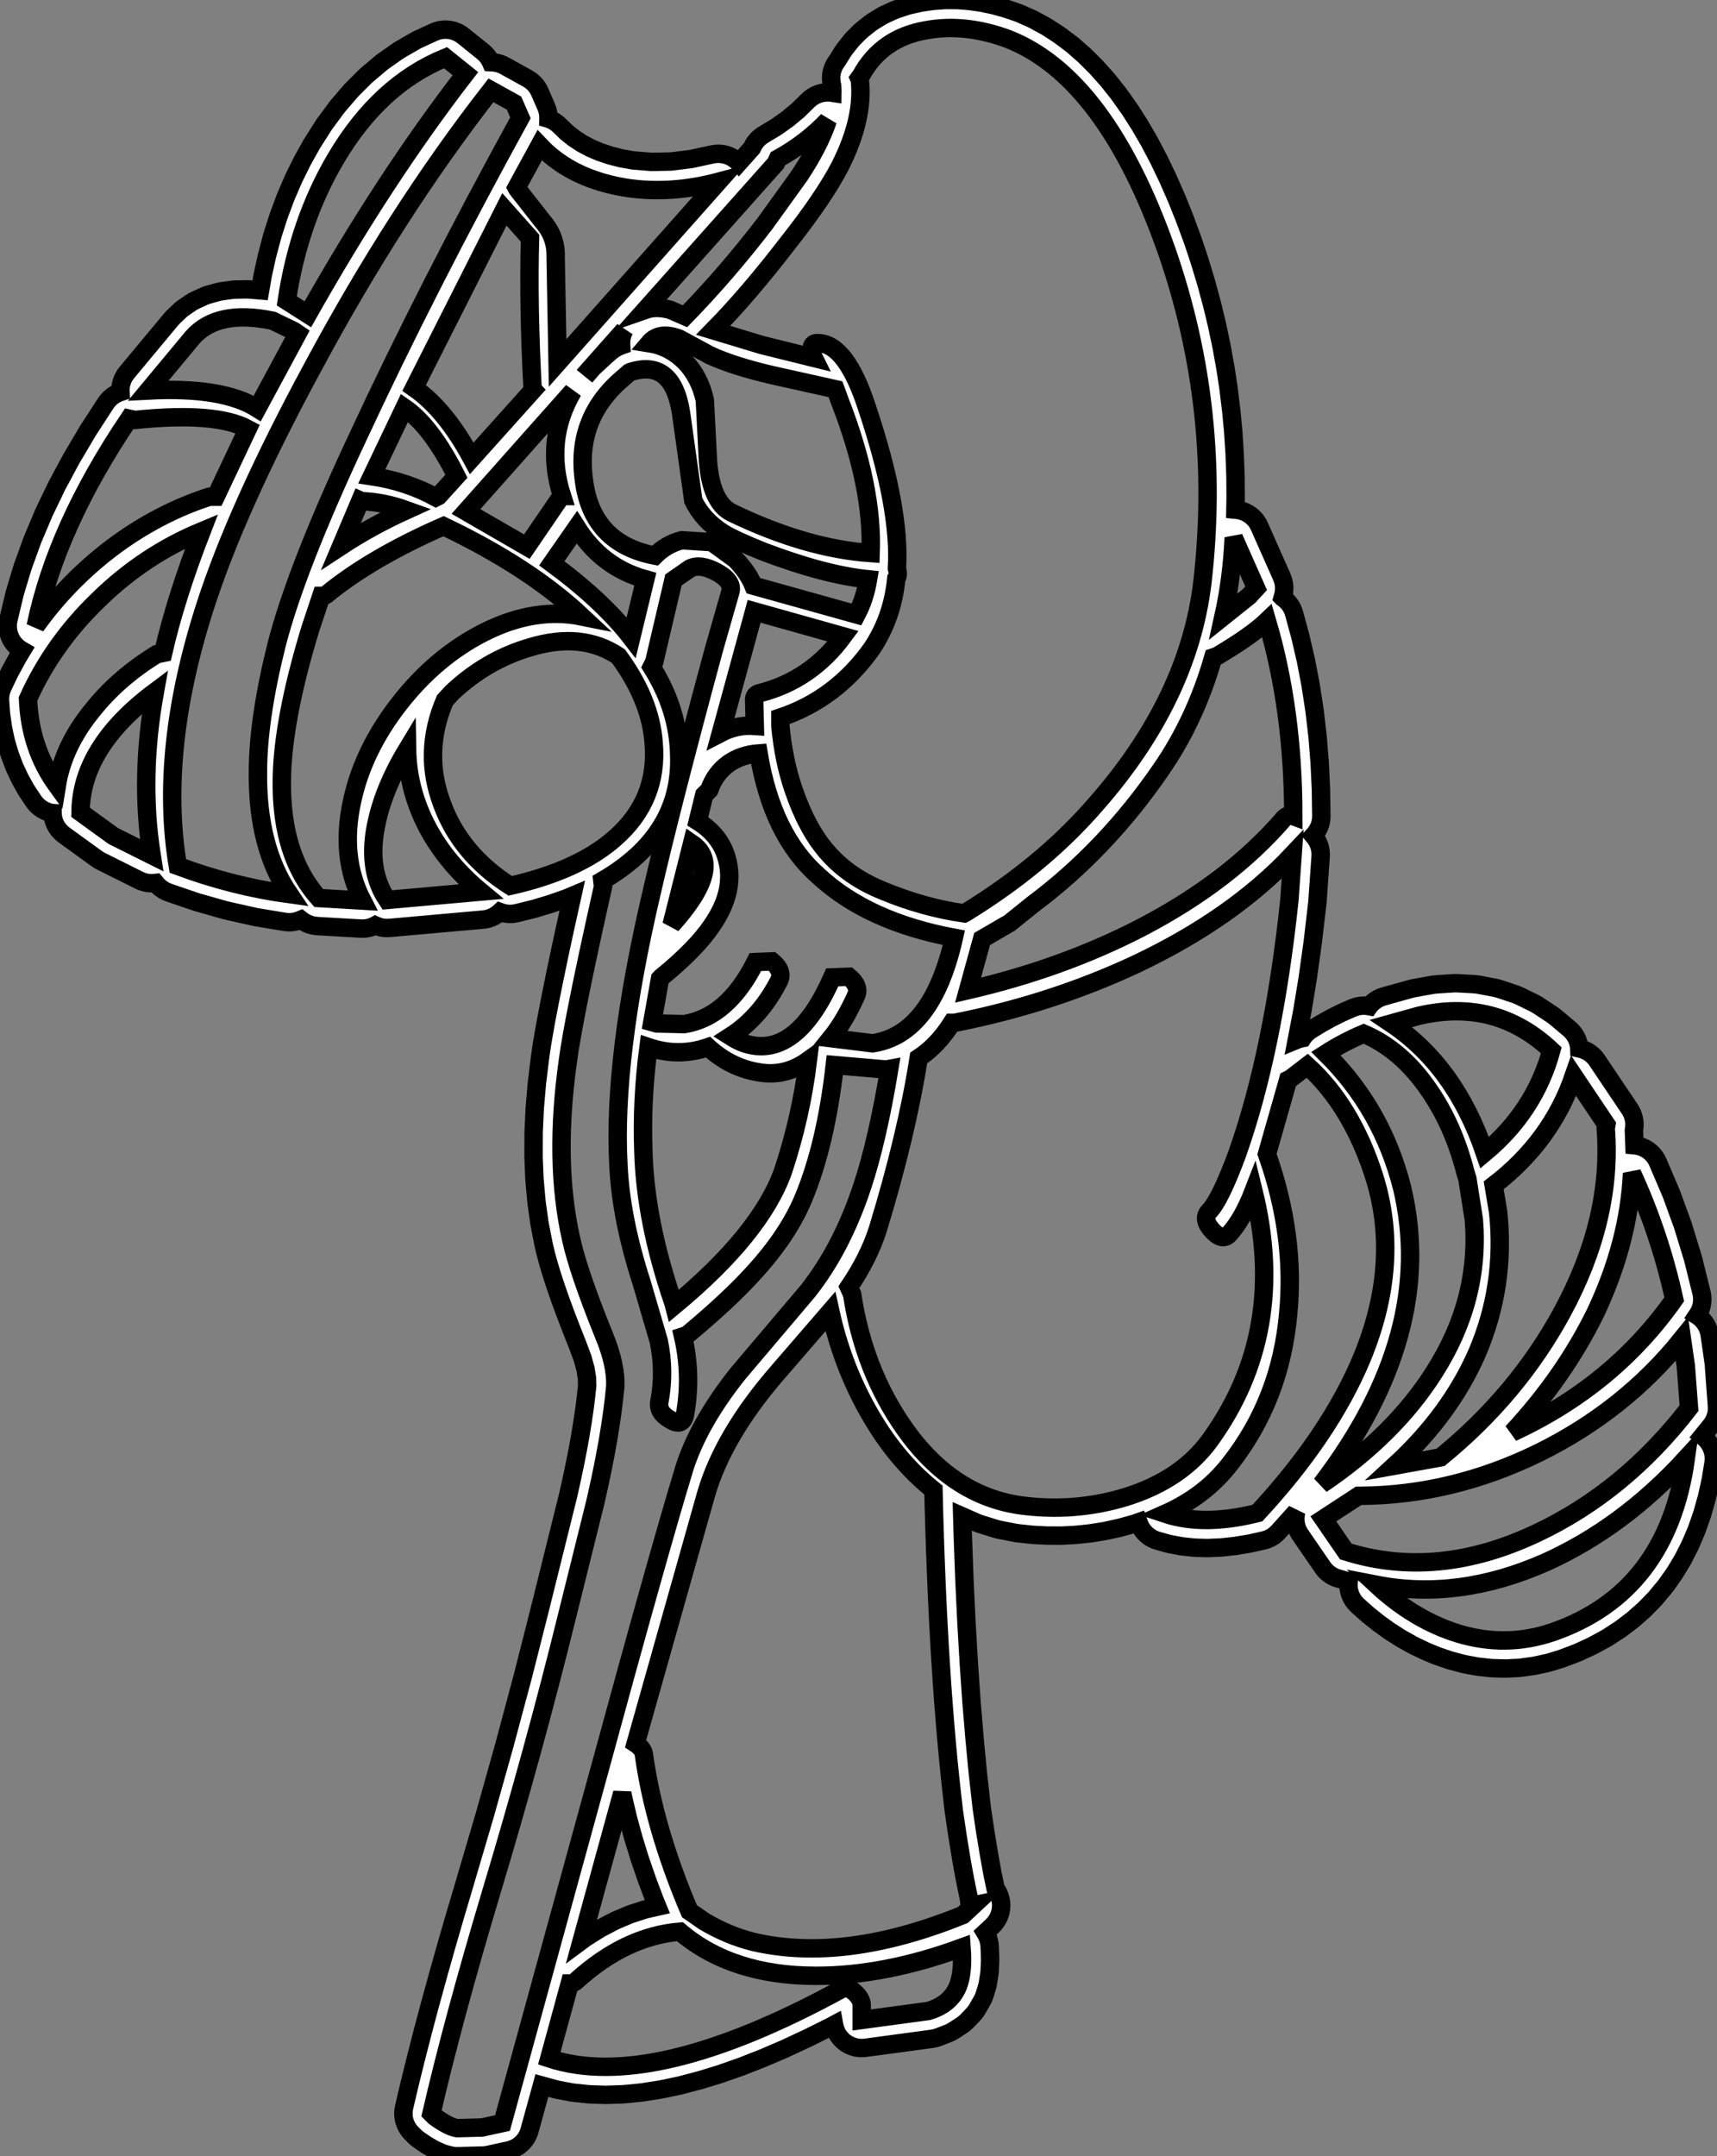 <?xml version="1.0" encoding="UTF-8"?>
<svg xmlns="http://www.w3.org/2000/svg" xmlns:xlink="http://www.w3.org/1999/xlink" width="46.633mm" height="58.539mm" fill="white" stroke="black" stroke-width="0.5" viewBox="-471.564 279.05 46.633 58.539">
    <rect x="-471.564" y="279.05" width="46.633" height="58.539" fill="#808080" stroke="none"/>
    <path transform="matrix(-1,0,0,1,0,0)" d="M445.919,279.052L446.189,279.071L446.245,279.077L446.512,279.115L446.567,279.125L446.861,279.19L446.937,279.211L447.21,279.301L447.288,279.332L447.541,279.447L447.62,279.489L447.852,279.631L447.928,279.684L448.139,279.851L448.208,279.912L448.399,280.104L448.458,280.172L448.629,280.39L448.677,280.459L448.811,280.676L448.842,280.719L448.885,280.783L448.921,280.852L448.949,280.923L448.971,280.997L448.985,281.073L448.991,281.15L448.989,281.227L448.98,281.303L448.966,281.365L448.957,281.495L448.958,281.568L448.997,281.562L449.074,281.557L449.151,281.56L449.227,281.571L449.302,281.59L449.375,281.616L449.444,281.649L449.51,281.689L449.572,281.736L449.615,281.775L449.891,282.045L450.174,282.28L450.476,282.495L450.831,282.708L450.895,282.752L450.955,282.801L451.008,282.856L451.057,282.916L451.099,282.981L451.138,283.06L451.141,283.067L451.499,283.468L451.521,283.444L451.579,283.393L451.641,283.347L451.708,283.309L451.779,283.277L451.852,283.253L451.927,283.236L452.004,283.227L452.081,283.225L452.157,283.232L452.218,283.242L452.803,283.369L453.342,283.435L453.86,283.446L454.376,283.404L454.689,283.348L454.992,283.271L455.269,283.179L455.526,283.069L455.761,282.944L455.977,282.802L456.173,282.646L456.379,282.447L456.437,282.397L456.5,282.352L456.568,282.314L456.638,282.283L456.668,282.274L456.667,282.244L456.671,282.167L456.684,282.091L456.704,282.016L456.73,281.946L456.904,281.546L456.938,281.477L456.979,281.412L457.026,281.351L457.08,281.295L457.138,281.245L457.233,281.183L457.86,280.836L457.929,280.802L458.002,280.775L458.076,280.756L458.153,280.744L458.229,280.74L458.243,280.708L458.281,280.641L458.326,280.578L458.377,280.52L458.447,280.456L458.987,280.022L459.05,279.977L459.116,279.938L459.187,279.907L459.26,279.882L459.335,279.865L459.412,279.856L459.489,279.854L459.566,279.861L459.641,279.875L459.716,279.897L459.784,279.924L460.222,280.126L460.283,280.158L460.702,280.4L460.76,280.437L461.16,280.718L461.213,280.759L461.594,281.081L461.641,281.123L462.003,281.484L462.044,281.528L462.387,281.928L462.422,281.973L462.747,282.413L462.776,282.456L463.081,282.936L463.103,282.973L463.345,283.406L463.363,283.441L463.584,283.888L463.6,283.923L463.799,284.386L463.813,284.421L463.991,284.898L464.003,284.933L464.16,285.424L464.17,285.459L464.305,285.965L464.314,285.999L464.428,286.52L464.434,286.553L464.5,286.933L464.793,286.909L464.871,286.906L465.181,286.912L465.271,286.92L465.555,286.959L465.658,286.981L465.917,287.054L465.99,287.079L466.027,287.095L466.26,287.202L466.329,287.237L466.37,287.263L466.578,287.404L466.639,287.45L466.677,287.484L466.859,287.658L466.918,287.722L468.118,289.164L468.165,289.226L468.205,289.292L468.237,289.362L468.263,289.435L468.281,289.51L468.292,289.586L468.295,289.663L468.293,289.694L468.346,289.712L468.415,289.746L468.482,289.785L468.543,289.832L468.6,289.884L468.651,289.942L468.694,290.002L469.168,290.732L469.184,290.758L469.612,291.481L469.628,291.509L470.012,292.224L470.028,292.255L470.368,292.962L470.383,292.996L470.678,293.695L470.692,293.733L470.943,294.425L470.956,294.465L471.162,295.149L471.173,295.193L471.334,295.87L471.349,295.945L471.355,296.022L471.353,296.1L471.344,296.176L471.327,296.251L471.302,296.324L471.271,296.395L471.232,296.461L471.187,296.524L471.135,296.581L471.079,296.633L471.017,296.68L470.967,296.709L471.08,296.895L471.098,296.928L471.295,297.291L471.312,297.324L471.49,297.697L471.52,297.769L471.542,297.842L471.557,297.918L471.564,297.995L471.563,298.081L471.539,298.411L471.533,298.462L471.488,298.781L471.479,298.835L471.413,299.143L471.399,299.198L471.311,299.497L471.293,299.551L471.185,299.839L471.163,299.892L471.033,300.17L471.006,300.222L470.856,300.49L470.825,300.539L470.654,300.796L470.608,300.858L470.556,300.915L470.498,300.966L470.435,301.012L470.369,301.05L470.299,301.082L470.226,301.107L470.15,301.124L470.137,301.125L470.137,301.145L470.129,301.222L470.113,301.298L470.089,301.371L470.059,301.442L470.021,301.509L469.976,301.572L469.926,301.63L469.87,301.683L469.824,301.719L468.936,302.362L468.872,302.404L468.83,302.427L467.786,302.948L467.716,302.979L467.642,303.003L467.567,303.019L467.49,303.027L467.413,303.028L467.341,303.021L467.298,303.073L467.243,303.128L467.183,303.176L467.119,303.219L467.05,303.254L466.98,303.283L466.229,303.539L466.19,303.551L465.436,303.764L465.395,303.774L464.636,303.944L464.594,303.952L463.831,304.078L463.755,304.087L463.678,304.088L463.601,304.081L463.525,304.066L463.451,304.044L463.391,304.019L463.337,304.06L463.271,304.1L463.202,304.133L463.129,304.16L463.054,304.178L462.951,304.192L461.768,304.26L461.692,304.261L461.615,304.254L461.539,304.239L461.465,304.216L461.394,304.186L461.37,304.173L461.361,304.177L461.289,304.206L461.215,304.227L461.139,304.24L461.062,304.245L460.979,304.242L458.44,304.016L458.364,304.006L458.289,303.987L458.216,303.961L458.146,303.928L458.081,303.888L458.019,303.842L457.984,303.81L457.931,303.829L457.856,303.848L457.78,303.859L457.703,303.862L457.626,303.858L457.524,303.84L457.076,303.729L457.042,303.72L456.622,303.594L456.585,303.582L456.191,303.443L456.151,303.428L456.023,303.374L456.207,304.205L456.208,304.209L456.368,304.951L456.369,304.956L456.508,305.623L456.509,305.629L456.629,306.222L456.63,306.228L456.73,306.747L456.732,306.757L456.811,307.201L456.812,307.21L456.845,307.404L456.846,307.414L456.873,307.589L456.874,307.599L456.896,307.756L456.898,307.769L456.98,308.441L456.983,308.468L457.039,309.12L457.041,309.15L457.07,309.782L457.071,309.814L457.073,310.426L457.073,310.46L457.049,311.051L457.046,311.088L456.995,311.659L456.991,311.698L456.914,312.249L456.907,312.289L456.803,312.821L456.797,312.85L456.741,313.085L456.735,313.11L456.663,313.371L456.657,313.392L456.57,313.678L456.565,313.695L456.462,314.008L456.457,314.021L456.339,314.36L456.334,314.372L456.2,314.737L456.196,314.746L456.046,315.137L456.043,315.145L455.883,315.548L455.744,315.92L455.662,316.216L455.622,316.465L455.617,316.675L455.646,316.948L455.688,317.287L455.742,317.652L455.802,318.022L455.871,318.4L455.95,318.803L456.041,319.232L456.136,319.657L456.899,322.726L457.364,324.559L457.863,326.422L458.396,328.32L458.96,330.234L459.21,331.076L459.211,331.081L459.447,331.895L459.448,331.9L459.671,332.688L459.672,332.694L459.881,333.455L459.883,333.46L460.078,334.194L460.08,334.2L460.261,334.907L460.263,334.913L460.431,335.593L460.433,335.6L460.587,336.253L460.601,336.328L460.608,336.405L460.606,336.482L460.597,336.559L460.58,336.634L460.555,336.707L460.523,336.778L460.484,336.844L460.439,336.907L460.385,336.967L460.298,337.054L460.241,337.105L460.189,337.144L460.008,337.268L459.959,337.299L459.797,337.392L459.724,337.429L459.582,337.492L459.51,337.52L459.469,337.532L459.346,337.564L459.271,337.58L459.194,337.588L459.131,337.589L458.452,337.571L458.375,337.566L458.31,337.554L457.754,337.433L457.68,337.413L457.608,337.385L457.539,337.35L457.474,337.309L457.414,337.261L457.358,337.207L457.309,337.148L457.265,337.084L457.229,337.016L457.199,336.945L457.182,336.89L456.846,335.67L456.492,335.768L456.429,335.783L456.052,335.855L455.991,335.864L455.596,335.906L455.539,335.91L455.125,335.924L455.073,335.923L454.642,335.908L454.594,335.904L454.144,335.86L454.101,335.854L453.633,335.78L453.593,335.773L453.107,335.671L453.072,335.662L452.567,335.53L452.536,335.521L452.013,335.361L451.984,335.351L451.443,335.161L451.418,335.152L450.859,334.933L450.836,334.924L450.258,334.676L450.237,334.666L449.642,334.389L449.623,334.381L449.009,334.075L448.992,334.066L448.91,334.022L448.906,334.044L448.887,334.119L448.861,334.191L448.827,334.261L448.786,334.326L448.738,334.387L448.685,334.443L448.627,334.493L448.564,334.537L448.496,334.575L448.425,334.605L448.352,334.629L448.276,334.644L448.2,334.652L448.122,334.652L448.058,334.646L446.249,334.402L446.173,334.388L446.073,334.357L445.802,334.251L445.731,334.219L445.664,334.18L445.441,334.035L445.378,333.989L445.304,333.922L445.128,333.737L445.078,333.679L445.018,333.589L444.89,333.365L444.855,333.297L444.824,333.213L444.759,333.004L444.734,332.898L444.695,332.651L444.686,332.566L444.673,332.282L444.673,332.217L444.685,331.897L444.692,331.82L444.707,331.745L444.729,331.671L444.759,331.6L444.796,331.532L444.805,331.517L444.613,331.338L444.56,331.282L444.512,331.221L444.471,331.156L444.436,331.087L444.409,331.015L444.389,330.941L444.377,330.865L444.372,330.788L444.375,330.711L444.386,330.634L444.405,330.56L444.431,330.487L444.464,330.417L444.505,330.352L444.524,330.325L444.611,329.904L444.708,329.367L444.807,328.764L444.9,328.131L445.003,327.218L445.095,326.258L445.179,325.251L445.252,324.194L445.316,323.089L445.371,321.935L445.415,320.733L445.43,320.217L445.04,320.389L444.96,320.42L444.518,320.558L444.436,320.579L443.976,320.669L443.91,320.678L443.546,320.717L443.508,320.72L443.146,320.739L443.106,320.74L442.747,320.741L442.706,320.74L442.351,320.721L442.31,320.717L441.956,320.68L441.916,320.674L441.566,320.618L441.525,320.61L441.178,320.534L441.138,320.524L440.793,320.429L440.747,320.415L440.642,320.378L440.62,320.439L440.587,320.508L440.547,320.574L440.501,320.636L440.448,320.692L440.39,320.743L440.328,320.788L440.26,320.826L440.19,320.858L440.124,320.88L439.857,320.955L439.792,320.971L439.511,321.024L439.45,321.033L439.156,321.065L439.098,321.069L438.792,321.078L438.737,321.077L438.418,321.064L438.368,321.06L438.036,321.024L437.992,321.018L437.646,320.96L437.605,320.953L437.246,320.872L437.172,320.852L437.1,320.823L437.031,320.788L436.967,320.747L436.907,320.698L436.845,320.637L436.371,320.108L436.358,320.092L436.371,320.148L436.381,320.225L436.383,320.301L436.378,320.379L436.365,320.455L436.344,320.529L436.315,320.601L436.28,320.669L436.249,320.717L435.64,321.603L435.593,321.665L435.541,321.721L435.483,321.771L435.419,321.816L435.352,321.854L435.282,321.885L435.223,321.904L434.935,321.987L434.937,321.998L434.941,322.075L434.937,322.152L434.925,322.228L434.906,322.303L434.879,322.375L434.845,322.445L434.805,322.51L434.758,322.571L434.684,322.646L434.425,322.876L434.395,322.901L434.131,323.112L434.099,323.136L433.83,323.329L433.796,323.352L433.523,323.526L433.485,323.548L433.206,323.704L433.166,323.725L432.883,323.862L432.842,323.881L432.554,324L432.51,324.016L432.217,324.117L432.166,324.132L431.84,324.219L431.784,324.232L431.46,324.292L431.401,324.301L431.078,324.336L431.016,324.34L430.694,324.349L430.633,324.348L430.312,324.331L430.25,324.325L429.93,324.281L429.871,324.271L429.551,324.202L429.494,324.187L429.176,324.091L429.124,324.073L428.745,323.929L428.699,323.91L428.34,323.745L428.293,323.721L427.955,323.537L427.907,323.509L427.59,323.304L427.543,323.272L427.246,323.047L427.201,323.01L426.924,322.766L426.881,322.725L426.624,322.461L426.585,322.417L426.349,322.133L426.313,322.087L426.097,321.782L426.066,321.735L425.871,321.411L425.844,321.363L425.669,321.018L425.647,320.971L425.492,320.607L425.474,320.56L425.34,320.176L425.326,320.132L425.212,319.728L425.201,319.685L425.107,319.261L425.099,319.221L425.026,318.777L425.018,318.7L425.017,318.623L425.023,318.546L425.038,318.47L425.06,318.397L425.09,318.325L425.127,318.258L425.17,318.194L425.219,318.134L425.275,318.081L425.327,318.039L425.101,317.761L425.055,317.699L425.016,317.633L424.984,317.562L424.959,317.489L424.941,317.414L424.932,317.338L424.932,317.223L425.018,316.075L425.024,316.024L425.129,315.295L425.143,315.219L425.166,315.145L425.195,315.074L425.232,315.007L425.276,314.943L425.325,314.884L425.381,314.83L425.441,314.782L425.47,314.764L425.441,314.721L425.404,314.653L425.374,314.582L425.352,314.508L425.338,314.432L425.331,314.355L425.332,314.278L425.34,314.202L425.353,314.142L425.574,313.251L425.585,313.212L425.85,312.344L425.863,312.305L426.171,311.461L426.187,311.423L426.538,310.602L426.572,310.533L426.613,310.468L426.66,310.407L426.713,310.351L426.772,310.3L426.835,310.256L426.903,310.219L426.973,310.188L427.047,310.165L427.122,310.149L427.173,310.144L427.188,309.737L427.184,309.712L427.175,309.635L427.173,309.558L427.179,309.481L427.194,309.406L427.215,309.332L427.244,309.26L427.28,309.192L427.302,309.158L428.19,307.836L428.236,307.774L428.288,307.717L428.346,307.666L428.408,307.621L428.475,307.583L428.545,307.551L428.619,307.527L428.672,307.515L428.673,307.489L428.685,307.413L428.704,307.338L428.731,307.266L428.765,307.196L428.806,307.131L428.853,307.07L428.906,307.014L428.94,306.984L429.327,306.658L429.399,306.604L429.804,306.337L429.888,306.289L430.311,306.082L430.405,306.044L430.846,305.897L430.944,305.871L431.403,305.784L431.502,305.771L431.979,305.744L432.072,305.744L432.567,305.776L432.652,305.786L433.164,305.878L433.235,305.894L433.982,306.102L434.055,306.127L434.126,306.158L434.192,306.197L434.255,306.242L434.312,306.293L434.365,306.35L434.378,306.368L434.422,306.36L434.498,306.353L434.576,306.354L434.652,306.363L434.727,306.38L434.835,306.418L435.101,306.536L435.132,306.55L435.392,306.68L435.422,306.695L435.675,306.836L435.703,306.852L435.95,307.003L436.013,307.046L436.072,307.096L436.126,307.152L436.174,307.212L436.188,307.234L436.235,307.243L436.309,307.265L436.343,307.279L436.199,306.529L436.195,306.509L436.043,305.583L436.041,305.565L435.906,304.597L435.904,304.58L435.787,303.571L435.783,303.537L435.696,302.302L435.695,302.225L435.701,302.148L435.715,302.072L435.737,301.998L435.766,301.927L435.802,301.858L435.845,301.794L435.892,301.737L435.851,301.692L435.805,301.63L435.766,301.564L435.733,301.494L435.707,301.422L435.69,301.346L435.679,301.27L435.677,301.195L435.688,300.481L435.689,300.456L435.722,299.757L435.724,299.732L435.779,299.047L435.782,299.021L435.86,298.351L435.864,298.324L435.965,297.669L435.969,297.641L436.092,297.001L436.098,296.972L436.243,296.346L436.25,296.317L436.417,295.706L436.442,295.633L436.473,295.562L436.511,295.495L436.556,295.433L436.607,295.375L436.664,295.322L436.726,295.276L436.728,295.274L436.728,295.274L436.707,295.2L436.692,295.124L436.686,295.047L436.687,294.97L436.696,294.894L436.713,294.818L436.751,294.712L437.36,293.339L437.395,293.27L437.436,293.205L437.484,293.145L437.538,293.09L437.597,293.04L437.661,292.997L437.729,292.96L437.8,292.931L437.874,292.908L437.95,292.894L438.011,292.888L438.005,292.563L438.005,292.542L438.009,291.969L438.01,291.947L438.031,291.377L438.032,291.356L438.069,290.788L438.07,290.767L438.123,290.202L438.126,290.18L438.195,289.618L438.197,289.596L438.282,289.036L438.286,289.015L438.387,288.457L438.391,288.436L438.508,287.882L438.513,287.86L438.646,287.308L438.652,287.287L438.801,286.737L438.807,286.717L438.972,286.17L438.978,286.149L439.159,285.605L439.167,285.583L439.378,285.011L439.385,284.99L439.603,284.446L439.613,284.424L439.839,283.909L439.85,283.885L440.083,283.399L440.096,283.374L440.337,282.915L440.352,282.888L440.601,282.459L440.619,282.43L440.875,282.029L440.896,281.999L441.161,281.626L441.184,281.594L441.456,281.25L441.484,281.217L441.765,280.902L441.796,280.868L442.084,280.581L442.12,280.547L442.415,280.288L442.457,280.254L442.761,280.024L442.807,279.992L443.118,279.79L443.169,279.76L443.487,279.587L443.542,279.56L443.869,279.415L443.932,279.391L444.221,279.292L444.265,279.279L444.551,279.199L444.596,279.188L444.88,279.128L444.929,279.12L445.209,279.08L445.26,279.074L445.537,279.053L445.591,279.051L445.864,279.05L445.919,279.052zM454.61,288.014L454.642,288.084L454.667,288.157L454.685,288.233L454.694,288.309L454.696,288.386L454.693,288.43L454.713,288.437L454.787,288.47L454.821,288.488L454.888,288.527L454.974,288.591L455.113,288.713L455.13,288.727L455.435,289.01L455.497,289.075L455.509,289.089L455.541,289.063L454.609,288.012L454.61,288.014zM453.325,304.161L452.769,301.954C452.177,302.359,452.363,303.095,453.325,304.161zM437.448,295.021L437.639,295.229L438.335,295.786C438.183,295.102,438.091,294.39,438.057,293.648L437.448,295.021zM461.742,292.657C461.348,292.67,460.942,292.75,460.524,292.901C461.162,293.191,461.753,293.515,462.299,293.874L461.777,292.641L461.742,292.657zM459.725,292.553C460.258,292.263,460.838,292.073,461.464,291.979L460.577,290.12C460.09,290.457,459.62,291.077,459.168,291.979L459.656,292.518L459.725,292.553zM455.899,293.37C455.447,294.088,454.826,294.558,454.038,294.777L454.421,296.359C454.931,295.699,455.65,295.026,456.577,294.343L455.899,293.37zM454.639,327.86L454.633,327.887L454.51,328.406L454.504,328.431L454.36,328.957L454.353,328.981L454.188,329.515L454.181,329.538L453.994,330.079L453.987,330.1L453.78,330.649L453.772,330.669L453.712,330.815L453.996,330.879L454.064,330.897L454.422,331.013L454.485,331.037L454.839,331.187L454.897,331.214L455.247,331.399L455.299,331.429L455.645,331.647L455.691,331.679L455.764,331.733L454.664,327.732L454.639,327.86zM451.986,298.948L451.082,295.646L448.665,296.324C449.256,297.124,450.015,297.639,450.943,297.871C451.035,297.894,451.082,297.952,451.082,298.044L451.064,298.757C451.389,298.733,451.696,298.797,451.986,298.948zM457.255,293.891L458.908,292.936L456.003,289.668C456.525,290.561,456.623,291.511,456.299,292.518L456.317,292.518L457.255,293.891zM467.446,302.267L468.489,301.746L469.377,301.102C469.366,299.921,468.693,298.832,467.359,297.836C467.638,299.388,467.667,300.865,467.446,302.267zM450.438,283.361C449.916,283.072,449.464,282.725,449.082,282.319C449.233,282.77,449.487,283.269,449.847,283.813L450.786,285.117C451.47,286.008,452.183,286.837,452.926,287.601L452.96,287.636L453.36,287.462C453.615,287.393,453.841,287.393,454.038,287.462L450.491,283.482L450.438,283.361zM461.046,303.483C461.406,302.95,461.511,302.29,461.359,301.502C461.232,300.831,460.949,300.129,460.508,299.4C460.495,300.129,460.311,300.836,459.951,301.52C459.604,302.169,459.123,302.747,458.508,303.257L461.046,303.483zM463.586,288.035L463.481,288.106L464.577,290.138C465.203,289.744,466.188,289.582,467.533,289.652L466.333,288.209C465.881,287.699,465.157,287.549,464.159,287.757L463.586,288.035zM428.231,314.691C427.628,313.416,427.297,312.154,427.239,310.903C426.742,311.98,426.358,313.121,426.093,314.326C427.194,315.89,428.66,317.094,430.491,317.94C429.553,316.932,428.799,315.848,428.231,314.691zM431.24,310.346C431.773,308.783,432.619,307.613,433.778,306.836L433.031,306.628C431.639,306.304,430.439,306.617,429.431,307.566C429.732,308.667,430.336,309.594,431.24,310.346zM458.924,281.05C460.386,282.938,461.811,285.117,463.203,287.583L463.776,287.218C463.557,285.771,463.111,284.479,462.438,283.345C461.65,282.012,460.658,281.103,459.464,280.616L458.924,281.05zM466.09,293.475C466.553,294.668,466.902,295.768,467.133,296.776L467.307,296.811C468.003,297.239,468.583,297.742,469.046,298.323C469.579,298.972,469.904,299.654,470.02,300.373C470.507,299.701,470.767,298.919,470.803,298.026C470.351,297.019,469.707,296.115,468.872,295.316C468.05,294.516,467.122,293.903,466.09,293.475zM467.898,290.451C466.437,290.3,465.418,290.381,464.837,290.694L465.707,292.536L465.881,292.536C466.808,292.837,467.684,293.294,468.507,293.909C469.319,294.523,470.015,295.236,470.594,296.046C470.223,294.25,469.377,292.374,468.055,290.417L467.898,290.451zM457.169,285.516C457.203,286.732,457.18,288.099,457.098,289.617L457.082,289.634L458.751,291.493C459.226,290.612,459.748,289.976,460.316,289.582L457.865,284.734L457.169,285.516zM454.473,284.16C453.696,284.265,452.89,284.207,452.056,283.987L456.42,288.905L456.473,286.019C456.462,285.661,456.577,285.343,456.821,285.064L457.516,284.178L457.534,284.144L456.908,282.996C456.317,283.622,455.505,284.01,454.473,284.16zM431.97,323.396C432.758,323.152,433.494,322.712,434.179,322.076C432.695,322.365,431.164,322.163,429.587,321.467C428.197,320.841,426.926,319.904,425.778,318.653C426.115,321.074,427.32,322.644,429.396,323.362C430.242,323.651,431.1,323.662,431.97,323.396zM453.777,294.135C454.925,293.914,455.569,293.225,455.708,292.066C455.858,290.943,455.493,290.017,454.612,289.287L454.473,289.165L454.439,289.148C453.673,288.905,453.215,289.281,453.065,290.278L452.734,292.641C452.56,292.999,452.288,293.294,451.917,293.527C451.707,293.654,451.342,293.822,450.821,294.03C449.719,294.448,448.775,294.697,447.987,294.777C448.045,295.126,448.148,295.444,448.3,295.733L451.1,294.952C451.192,294.719,451.355,294.482,451.586,294.239L452.23,293.77L453.047,293.717C453.325,293.787,453.569,293.927,453.777,294.135zM448.873,289.617L448.752,289.947C448.148,291.5,447.871,292.872,447.917,294.066C449.088,293.984,450.346,293.619,451.691,292.97C452.062,292.786,452.277,292.321,452.335,291.58L452.421,289.912C452.514,289.495,452.693,289.148,452.96,288.869C453.238,288.592,453.562,288.424,453.934,288.366C453.748,288.146,453.476,288.106,453.117,288.244L452.282,288.696C451.852,288.893,451.29,289.072,450.595,289.234L448.873,289.617zM434.526,307.114C433.843,307.404,433.251,307.914,432.753,308.644C432.312,309.281,431.981,310.028,431.762,310.885L431.709,311.058L431.534,312.17C431.419,313.619,431.778,314.998,432.613,316.306C433.333,317.441,434.352,318.456,435.674,319.347C433.588,316.613,432.857,313.932,433.483,311.302C433.843,309.877,434.532,308.661,435.553,307.653C435.228,307.445,434.886,307.265,434.526,307.114zM430.996,311.232C429.952,310.433,429.228,309.443,428.822,308.261L427.935,309.583L427.953,309.686C427.825,311.32,428.219,312.982,429.135,314.673C429.947,316.168,431.048,317.483,432.44,318.617L433.691,318.843C432.682,317.917,431.935,316.897,431.448,315.785C430.927,314.568,430.735,313.295,430.874,311.962L430.996,311.232zM425.778,316.132L425.691,317.28C426.852,318.785,428.226,319.915,429.813,320.667C431.623,321.525,433.355,321.693,435.013,321.172L435.622,320.286L434.665,319.66L434.613,319.66C432.955,319.649,431.344,319.26,429.779,318.496C428.226,317.731,426.926,316.7,425.883,315.403L425.778,316.132zM450.977,308.158C450.491,308.25,450.039,308.145,449.621,307.845C449.748,308.876,449.975,309.877,450.299,310.85C450.706,311.986,451.691,313.203,453.255,314.499L453.273,314.43C453.783,312.948,454.056,311.574,454.09,310.311C454.125,309.396,454.079,308.453,453.951,307.48C453.407,307.664,452.868,307.664,452.335,307.48C451.928,307.85,451.476,308.076,450.977,308.158zM445.552,332.987C445.691,333.312,445.957,333.531,446.351,333.647L448.16,333.891L448.16,333.491C448.16,333.376,448.224,333.26,448.352,333.144C448.491,333.016,448.612,332.987,448.717,333.057C452.137,334.922,454.781,335.548,456.646,334.934L456.09,332.9C456.021,332.9,455.963,332.877,455.916,332.831C455.023,332.02,454.085,331.575,453.099,331.493C452.159,332.293,450.925,332.692,449.395,332.692C448.155,332.692,446.839,332.437,445.447,331.927C445.413,332.379,445.447,332.732,445.552,332.987zM436.509,308.331L436.057,307.984C435.256,308.713,434.654,309.709,434.248,310.972C433.749,312.536,433.859,314.187,434.578,315.924C435.159,317.315,436.103,318.716,437.413,320.129C438.387,320.373,439.221,320.378,439.917,320.147C439.187,319.823,438.595,319.365,438.143,318.774C437.239,317.615,436.717,316.266,436.578,314.725C436.439,313.311,436.63,311.865,437.153,310.382L436.578,308.366L436.509,308.331zM452.613,301.346L452.438,300.634L452.299,300.494C452.195,300.193,452.02,299.956,451.778,299.782C451.546,299.619,451.273,299.527,450.961,299.504C450.717,300.986,450.172,302.098,449.325,302.84C448.433,303.662,447.21,304.219,445.657,304.509C446.051,306.257,446.786,307.214,447.864,307.375L448.996,307.236C448.752,306.935,448.526,306.552,448.316,306.089C448.236,305.916,448.3,305.742,448.508,305.568L448.96,305.585C449.574,306.975,450.305,307.59,451.151,307.427C451.337,307.393,451.528,307.311,451.725,307.185C451.181,306.836,450.74,306.333,450.404,305.673C450.323,305.498,450.386,305.324,450.595,305.151L451.047,305.169C451.546,306.165,452.188,306.726,452.978,306.854L453.725,306.836L453.848,306.802L453.638,305.621L453.604,305.585C452.966,305.064,452.508,304.595,452.23,304.178C451.789,303.541,451.655,302.927,451.83,302.337C451.946,301.93,452.206,301.601,452.613,301.346zM462.681,295.177C461.869,294.516,460.815,293.903,459.517,293.335C457.962,294.077,456.711,294.894,455.76,295.786C456.617,295.612,457.505,295.757,458.421,296.22C459.289,296.659,460.056,297.303,460.716,298.149C461.377,298.994,461.806,299.88,462.003,300.807C462.223,301.815,462.131,302.713,461.724,303.5L462.594,303.449L462.907,303.431C463.65,302.597,463.98,301.415,463.899,299.887C463.841,298.854,463.586,297.598,463.133,296.115L462.838,295.229C462.757,295.229,462.704,295.212,462.681,295.177zM454.768,296.863C454.189,297.65,453.87,298.433,453.812,299.209C453.719,300.25,454.074,301.12,454.873,301.815C455.534,302.395,456.478,302.823,457.707,303.1C458.6,302.532,459.215,301.798,459.551,300.894C459.911,299.956,459.888,299.012,459.481,298.062L459.289,297.853C458.664,297.263,457.951,296.851,457.151,296.619C456.223,296.341,455.43,296.422,454.768,296.863zM438.509,296.863C437.883,296.493,437.431,296.173,437.153,295.907C436.677,297.518,436.439,299.283,436.439,301.207C436.533,301.172,436.612,301.189,436.683,301.259C437.679,302.417,438.984,303.413,440.595,304.248C442.01,304.977,443.569,305.539,445.273,305.933L444.89,304.543L444.143,304.109L443.516,303.605C442.195,302.619,441.036,301.404,440.04,299.956C439.413,299.052,438.937,298.033,438.613,296.898L438.509,296.863zM457.429,282.249C459.11,285.307,460.589,288.209,461.864,290.954C462.977,293.33,463.707,295.2,464.055,296.567C464.391,297.911,464.559,299.064,464.559,300.024C464.571,301.369,464.288,302.469,463.707,303.326C464.727,303.187,465.736,302.932,466.734,302.561C467.081,300.489,466.837,298.149,466.003,295.542C465.423,293.735,464.449,291.569,463.082,289.043C461.574,286.229,459.956,283.715,458.23,281.502L457.603,281.849L457.429,282.249zM452.821,294.482C452.635,294.39,452.392,294.424,452.091,294.587C451.801,294.748,451.679,294.923,451.725,295.108L452.177,296.69C452.966,299.608,453.528,301.803,453.864,303.274C454.571,306.286,454.873,308.754,454.768,310.677C454.723,311.65,454.513,312.709,454.142,313.857L453.673,315.456C453.557,316.011,453.551,316.561,453.656,317.105C453.69,317.302,453.591,317.465,453.36,317.593C453.139,317.731,453.007,317.685,452.96,317.454C452.832,316.747,452.85,316.04,453.012,315.333L452.908,315.299C452.143,314.662,451.539,314.1,451.1,313.613C450.473,312.93,450.021,312.252,449.742,311.581C449.337,310.608,449.053,309.402,448.891,307.966L447.499,308.087L447.412,308.071C447.622,309.344,447.864,310.404,448.143,311.25C448.515,312.374,449.007,313.324,449.621,314.1L451.534,316.358C452.241,317.251,452.722,318.102,452.978,318.913C453.441,320.43,454.229,323.233,455.343,327.323L457.917,336.689L458.472,336.81L459.152,336.828C459.302,336.804,459.504,336.701,459.759,336.515L459.846,336.428C459.452,334.725,458.913,332.732,458.23,330.45C457.453,327.868,456.762,325.354,456.16,322.91L455.395,319.834C455.117,318.629,454.936,317.586,454.855,316.706C454.833,316.313,454.936,315.837,455.169,315.281C455.632,314.134,455.928,313.266,456.055,312.675C456.368,311.284,456.397,309.68,456.142,307.861C456.039,307.074,455.719,305.492,455.186,303.118L455.204,302.961C453.766,302.127,453.07,300.999,453.117,299.574C453.128,298.739,453.378,297.934,453.864,297.158L453.795,297.019L453.273,294.795L452.821,294.482zM449.012,314.656C448.804,315.606,448.468,316.497,448.003,317.331C447.506,318.224,446.908,318.948,446.212,319.504C446.132,322.921,445.946,325.828,445.657,328.226C445.528,329.141,445.395,329.918,445.256,330.555L445.221,330.799L445.134,330.781L445.413,331.041C447.557,331.911,449.453,332.153,451.1,331.772C451.563,331.656,452.009,331.47,452.438,331.215L452.839,330.937C453.476,329.443,453.888,328.029,454.074,326.698C454.085,326.582,454.16,326.477,454.3,326.385L452.385,319.608C452.073,318.543,451.424,317.441,450.438,316.306L449.012,314.656zM436.544,303.483C436.833,306.228,437.308,308.534,437.97,310.398C438.272,311.21,438.52,311.72,438.717,311.928C438.856,312.067,438.834,312.241,438.648,312.449C438.462,312.657,438.306,312.693,438.178,312.554C437.935,312.286,437.715,311.899,437.518,311.389C436.891,313.937,437.285,316.19,438.7,318.148C439.221,318.866,439.987,319.382,440.996,319.695C441.911,319.973,442.856,320.049,443.831,319.921C445.082,319.747,446.137,319.052,446.995,317.836C447.737,316.781,448.213,315.565,448.421,314.187L448.508,313.995C448.148,313.463,447.888,312.941,447.725,312.432C447.204,310.729,446.833,309.176,446.613,307.775C446.264,307.543,445.964,307.225,445.709,306.82L445.639,306.82C443.876,306.472,442.231,305.939,440.7,305.221C438.961,304.398,437.547,303.408,436.457,302.249L436.544,303.483zM444.178,280.112C442.415,280.808,440.984,282.719,439.883,285.846C438.874,288.742,438.549,291.748,438.908,294.865C439.163,296.972,440.126,298.977,441.795,300.876C442.676,301.896,443.749,302.811,445.013,303.622L445.344,303.831L445.378,303.848C446.109,303.744,446.839,303.541,447.569,303.239C448.207,302.984,448.723,302.626,449.117,302.162C449.476,301.746,449.778,301.178,450.021,300.46C450.194,299.95,450.312,299.382,450.369,298.757L450.369,298.531C449.361,298.194,448.531,297.569,447.882,296.654C447.511,296.098,447.291,295.467,447.221,294.76C447.175,294.702,447.17,294.61,447.204,294.482C447.134,293.393,447.407,291.934,448.021,290.104C448.392,288.968,448.827,288.388,449.325,288.366C449.442,288.354,449.505,288.395,449.516,288.487C449.54,288.556,449.522,288.65,449.464,288.766L450.874,288.417L452.195,288.018C451.557,287.37,450.874,286.571,450.143,285.62C449.505,284.81,449.041,284.126,448.752,283.569C448.311,282.701,448.131,281.913,448.213,281.207L448.229,281.172L448.178,281.103C447.806,280.419,447.215,280.008,446.403,279.869C445.696,279.741,444.955,279.822,444.178,280.112z"/>
</svg>

